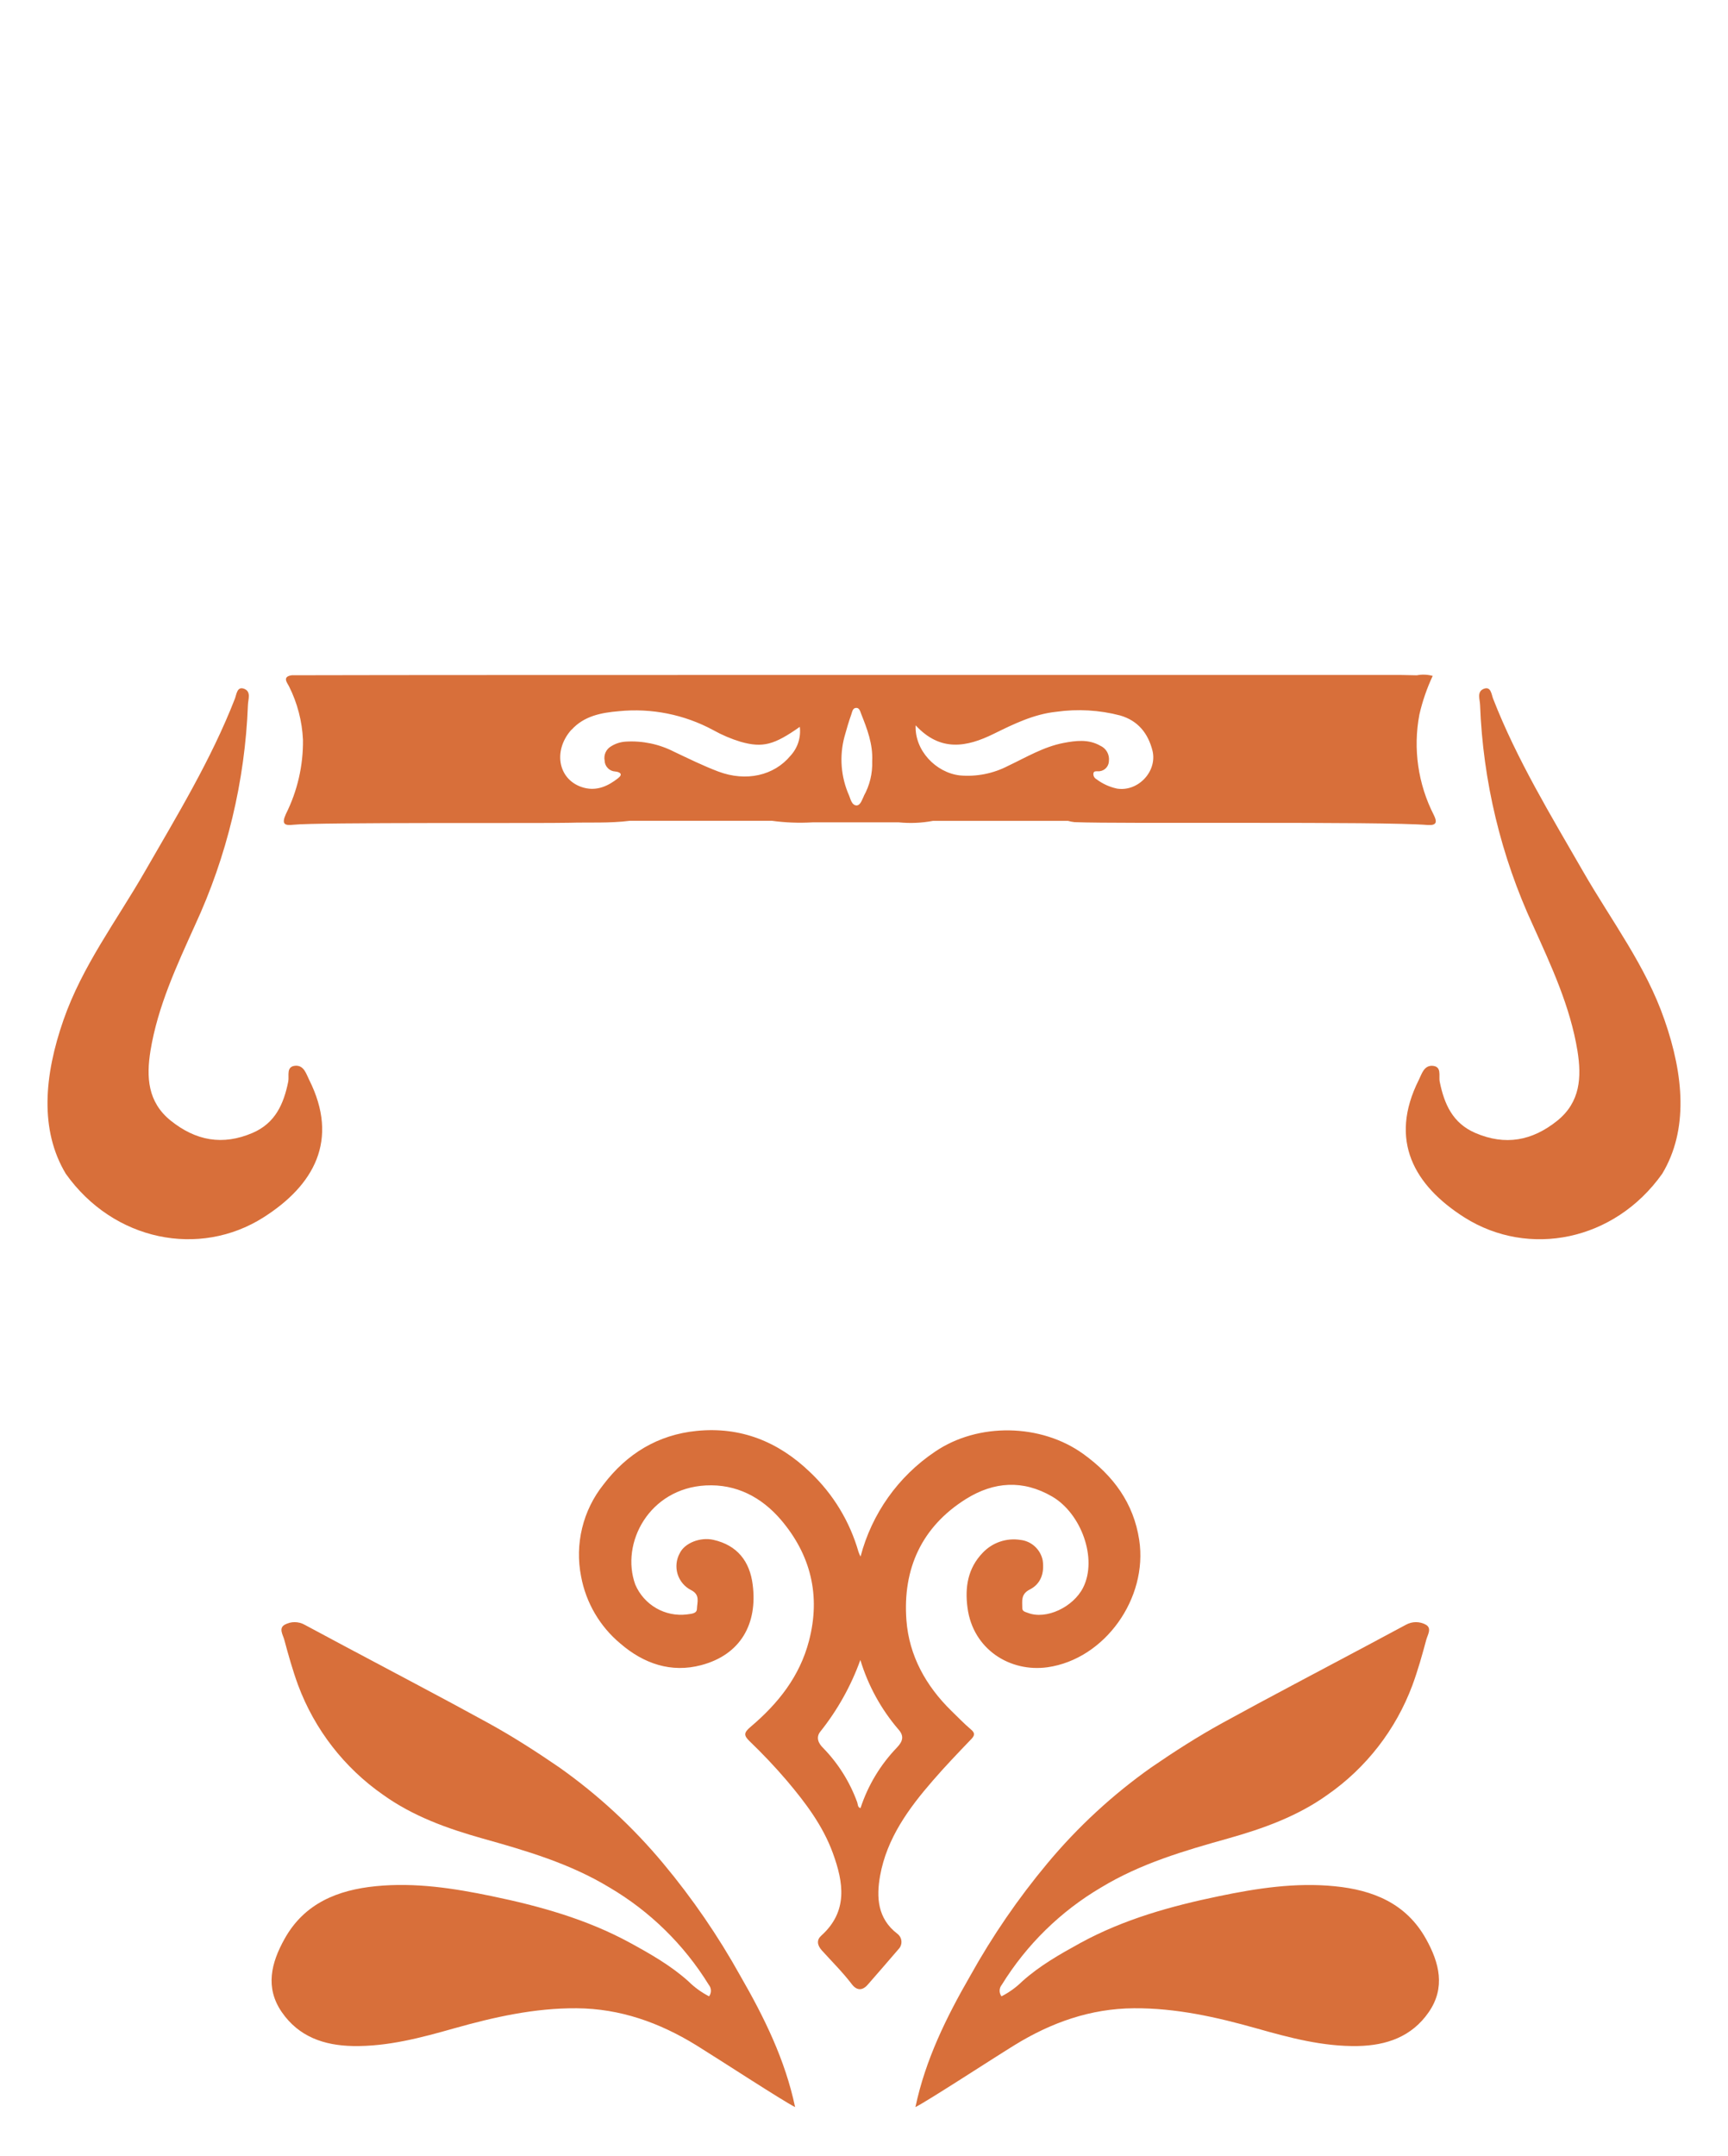<svg width="85" height="106" viewBox="0 0 85 106" fill="none" xmlns="http://www.w3.org/2000/svg">
<path d="M56.039 75.729C55.765 73.907 54.763 72.561 53.3 71.502C51.218 69.992 48.109 69.932 45.982 71.388C44.181 72.6 42.882 74.432 42.33 76.538C42.291 76.464 42.258 76.387 42.23 76.309C41.802 74.812 40.98 73.459 39.851 72.392C38.283 70.881 36.427 70.141 34.263 70.359C32.367 70.549 30.84 71.473 29.682 72.999C29.182 73.626 28.824 74.355 28.635 75.136C28.445 75.916 28.428 76.729 28.584 77.517C28.825 78.812 29.511 79.981 30.522 80.82C31.664 81.803 33.01 82.27 34.494 81.876C36.439 81.361 37.27 79.836 37.025 77.922C36.882 76.776 36.272 75.983 35.094 75.715C34.446 75.569 33.679 75.869 33.437 76.373C33.352 76.528 33.298 76.699 33.28 76.875C33.262 77.051 33.279 77.229 33.331 77.399C33.383 77.568 33.469 77.725 33.583 77.86C33.697 77.996 33.836 78.106 33.994 78.186C34.451 78.415 34.293 78.78 34.282 79.103C34.282 79.359 33.971 79.35 33.793 79.382C33.267 79.448 32.735 79.339 32.276 79.074C31.817 78.808 31.456 78.4 31.248 77.911C30.513 75.878 31.933 73.185 34.72 73.04C36.222 72.962 37.459 73.62 38.408 74.723C39.879 76.446 40.378 78.452 39.794 80.682C39.337 82.435 38.274 83.765 36.929 84.904C36.594 85.188 36.564 85.323 36.877 85.621C37.516 86.236 38.128 86.88 38.703 87.554C39.616 88.633 40.477 89.768 40.969 91.12C41.495 92.566 41.727 93.983 40.394 95.181C40.166 95.385 40.191 95.64 40.424 95.901C40.924 96.454 41.453 96.976 41.905 97.57C42.15 97.888 42.428 97.884 42.686 97.586C43.193 97.007 43.696 96.425 44.197 95.842C44.247 95.791 44.286 95.73 44.311 95.663C44.336 95.596 44.346 95.524 44.341 95.453C44.336 95.381 44.316 95.312 44.282 95.249C44.248 95.186 44.201 95.131 44.145 95.088C43.161 94.338 43.102 93.29 43.293 92.225C43.624 90.391 44.697 88.92 45.891 87.547C46.498 86.845 47.146 86.171 47.783 85.507C47.952 85.328 47.966 85.209 47.756 85.035C47.416 84.748 47.11 84.423 46.792 84.118C45.544 82.894 44.72 81.415 44.587 79.674C44.396 77.141 45.336 75.069 47.525 73.701C48.895 72.85 50.319 72.752 51.755 73.586C53.19 74.42 53.996 76.646 53.277 78.067C52.795 79.018 51.467 79.657 50.563 79.307C50.449 79.261 50.289 79.243 50.287 79.078C50.287 78.725 50.205 78.39 50.648 78.161C51.211 77.879 51.376 77.336 51.291 76.728C51.239 76.464 51.104 76.224 50.906 76.042C50.708 75.86 50.458 75.746 50.191 75.718C49.855 75.665 49.51 75.695 49.188 75.805C48.865 75.915 48.575 76.102 48.34 76.35C47.607 77.109 47.454 78.046 47.593 79.066C47.865 81.092 49.675 82.241 51.535 81.979C54.352 81.574 56.47 78.585 56.039 75.729ZM44.122 85.926C43.307 86.771 42.694 87.789 42.328 88.906C42.179 88.869 42.202 88.716 42.166 88.619C41.803 87.621 41.233 86.711 40.492 85.951C40.253 85.722 40.13 85.431 40.344 85.154C41.192 84.094 41.86 82.9 42.321 81.622C42.702 82.88 43.341 84.045 44.197 85.041C44.469 85.349 44.428 85.605 44.122 85.926Z" fill="#D86F3A"/>
<path d="M34.88 98.161C34.941 98.079 34.973 97.978 34.97 97.874C34.967 97.771 34.93 97.672 34.864 97.593C33.648 95.621 31.97 93.978 29.977 92.807C28.027 91.627 25.9 91.006 23.748 90.403C22.013 89.915 20.324 89.312 18.843 88.251C16.936 86.924 15.479 85.045 14.665 82.864C14.396 82.131 14.184 81.374 13.981 80.618C13.919 80.389 13.695 80.061 14.006 79.887C14.155 79.805 14.322 79.762 14.492 79.762C14.662 79.762 14.829 79.805 14.978 79.887L16.927 80.93C19.292 82.193 21.671 83.433 24.022 84.725C25.222 85.386 26.377 86.126 27.512 86.905C29.413 88.249 31.132 89.836 32.624 91.627C34.06 93.348 35.331 95.2 36.42 97.16C37.591 99.191 38.623 101.285 39.111 103.607C38.52 103.314 35.355 101.249 34.241 100.561C32.435 99.452 30.506 98.762 28.363 98.748C26.293 98.734 24.305 99.181 22.33 99.738C20.705 100.197 19.073 100.635 17.359 100.605C15.934 100.577 14.695 100.146 13.862 98.938C13.029 97.731 13.341 96.513 13.994 95.342C14.973 93.58 16.617 92.931 18.489 92.745C20.417 92.553 22.323 92.846 24.195 93.236C26.551 93.724 28.861 94.368 30.99 95.528C32.001 96.082 33.003 96.649 33.868 97.428C34.166 97.723 34.507 97.97 34.88 98.161Z" fill="#D86F3A"/>
<path d="M49.262 98.161C49.201 98.079 49.169 97.978 49.172 97.874C49.175 97.771 49.212 97.672 49.278 97.593C50.495 95.622 52.172 93.979 54.165 92.807C56.114 91.627 58.242 91.006 60.394 90.403C62.129 89.915 63.818 89.312 65.299 88.251C67.206 86.924 68.663 85.045 69.476 82.864C69.746 82.131 69.958 81.374 70.161 80.618C70.223 80.389 70.446 80.061 70.136 79.887C69.987 79.805 69.82 79.762 69.65 79.762C69.48 79.762 69.313 79.805 69.164 79.887L67.214 80.93C64.85 82.193 62.471 83.433 60.12 84.725C58.919 85.386 57.765 86.126 56.63 86.905C54.728 88.249 53.009 89.836 51.517 91.627C50.082 93.348 48.811 95.2 47.721 97.16C46.55 99.191 45.519 101.285 45.03 103.607C45.621 103.314 48.787 101.249 49.904 100.561C51.707 99.452 53.635 98.762 55.779 98.748C57.849 98.734 59.837 99.181 61.812 99.738C63.439 100.197 65.069 100.635 66.785 100.605C68.207 100.577 69.447 100.146 70.28 98.938C71.113 97.731 70.8 96.513 70.147 95.342C69.168 93.582 67.525 92.933 65.658 92.748C63.729 92.555 61.823 92.848 59.951 93.238C57.596 93.726 55.286 94.37 53.156 95.53C52.147 96.085 51.143 96.651 50.278 97.43C49.978 97.725 49.636 97.971 49.262 98.161Z" fill="#D86F3A"/>
<path d="M3.237 57.716C1.942 55.562 2.171 52.88 3.123 50.152C4.047 47.5 5.731 45.277 7.11 42.882C8.708 40.102 10.386 37.356 11.557 34.349C11.634 34.152 11.659 33.73 12.013 33.87C12.367 34.01 12.203 34.39 12.196 34.658C12.052 38.412 11.165 42.099 9.587 45.504C8.69 47.494 7.761 49.478 7.402 51.665C7.195 52.962 7.259 54.186 8.398 55.103C9.63 56.091 10.952 56.339 12.428 55.704C13.545 55.222 13.956 54.28 14.179 53.182C14.236 52.894 14.051 52.417 14.563 52.401C14.958 52.401 15.06 52.8 15.204 53.088C16.704 56.068 15.432 58.294 12.954 59.864C9.815 61.851 5.595 61.033 3.237 57.716Z" fill="#D86F3A"/>
<path d="M81.763 57.716C83.058 55.562 82.829 52.88 81.877 50.152C80.964 47.5 79.269 45.277 77.89 42.882C76.292 40.102 74.614 37.356 73.443 34.349C73.366 34.152 73.341 33.73 72.987 33.87C72.633 34.01 72.797 34.39 72.804 34.658C72.946 38.413 73.832 42.102 75.411 45.509C76.308 47.498 77.237 49.483 77.595 51.67C77.803 52.967 77.739 54.191 76.6 55.108C75.368 56.096 74.046 56.343 72.569 55.708C71.453 55.227 71.042 54.285 70.819 53.187C70.761 52.898 70.946 52.421 70.435 52.405C70.04 52.405 69.937 52.804 69.794 53.093C68.294 56.073 69.565 58.298 72.044 59.868C75.194 61.851 79.406 61.033 81.763 57.716Z" fill="#D86F3A"/>
<path d="M70.531 40.079C69.752 38.557 69.501 36.818 69.819 35.137C69.969 34.481 70.189 33.843 70.474 33.235C70.219 33.165 69.952 33.154 69.693 33.205C69.438 33.205 69.182 33.189 68.926 33.189C61.932 33.189 44.482 33.189 37.486 33.189C33.195 33.189 18.644 33.189 14.353 33.203C13.867 33.271 14.124 33.569 14.218 33.75C14.628 34.568 14.861 35.463 14.903 36.377C14.918 37.643 14.63 38.895 14.063 40.026C13.835 40.532 14.004 40.603 14.439 40.553C15.53 40.427 26.889 40.489 27.982 40.457C28.984 40.427 29.988 40.487 30.988 40.358H37.961C38.625 40.449 39.296 40.475 39.965 40.436H44.213C44.773 40.492 45.338 40.467 45.891 40.363H52.535C52.639 40.392 52.745 40.413 52.852 40.425C55.163 40.521 67.933 40.377 70.243 40.567C70.675 40.592 70.695 40.411 70.531 40.079ZM42.492 39.146C42.403 39.318 42.332 39.59 42.143 39.604C41.903 39.604 41.844 39.309 41.768 39.12C41.361 38.207 41.281 37.18 41.542 36.214C41.645 35.847 41.75 35.478 41.878 35.121C41.921 35.002 41.942 34.802 42.127 34.807C42.268 34.807 42.314 34.97 42.355 35.087C42.65 35.831 42.944 36.576 42.903 37.431C42.924 38.03 42.78 38.623 42.487 39.146H42.492ZM28.112 35.886C28.733 35.199 29.584 35.043 30.44 34.97C32.045 34.809 33.662 35.133 35.083 35.9C35.512 36.14 35.965 36.333 36.434 36.475C37.528 36.783 38.084 36.624 39.342 35.74C39.373 35.995 39.348 36.255 39.27 36.5C39.191 36.745 39.06 36.969 38.886 37.158C38.08 38.135 36.708 38.451 35.341 37.94C34.594 37.658 33.875 37.303 33.152 36.961C32.419 36.586 31.599 36.415 30.778 36.466C30.524 36.482 30.277 36.56 30.061 36.696C29.941 36.764 29.846 36.869 29.788 36.995C29.731 37.122 29.715 37.263 29.742 37.399C29.745 37.538 29.801 37.67 29.898 37.769C29.994 37.869 30.124 37.928 30.262 37.935C30.49 37.958 30.662 38.062 30.408 38.261C29.924 38.642 29.381 38.901 28.74 38.738C27.475 38.41 27.162 36.95 28.103 35.886H28.112ZM54.918 38.77C54.56 38.69 54.223 38.533 53.93 38.311C53.881 38.285 53.842 38.244 53.816 38.195C53.79 38.145 53.779 38.09 53.784 38.034C53.802 37.906 53.909 37.926 53.994 37.924C54.063 37.929 54.132 37.92 54.197 37.898C54.263 37.875 54.323 37.84 54.374 37.794C54.426 37.748 54.468 37.692 54.497 37.629C54.527 37.566 54.543 37.498 54.546 37.429C54.567 37.273 54.536 37.114 54.46 36.976C54.383 36.838 54.263 36.729 54.119 36.666C53.542 36.336 52.919 36.416 52.307 36.533C51.33 36.723 50.481 37.236 49.593 37.656C48.861 38.037 48.036 38.201 47.215 38.128C46.025 37.99 44.982 36.886 45.042 35.666C46.256 36.982 47.552 36.739 48.885 36.081C49.867 35.598 50.851 35.116 51.958 34.999C53.008 34.851 54.077 34.912 55.103 35.181C55.98 35.437 56.473 36.058 56.69 36.909C56.941 37.942 55.957 38.965 54.909 38.77H54.918Z" fill="#D86F3A"/>
</svg>
